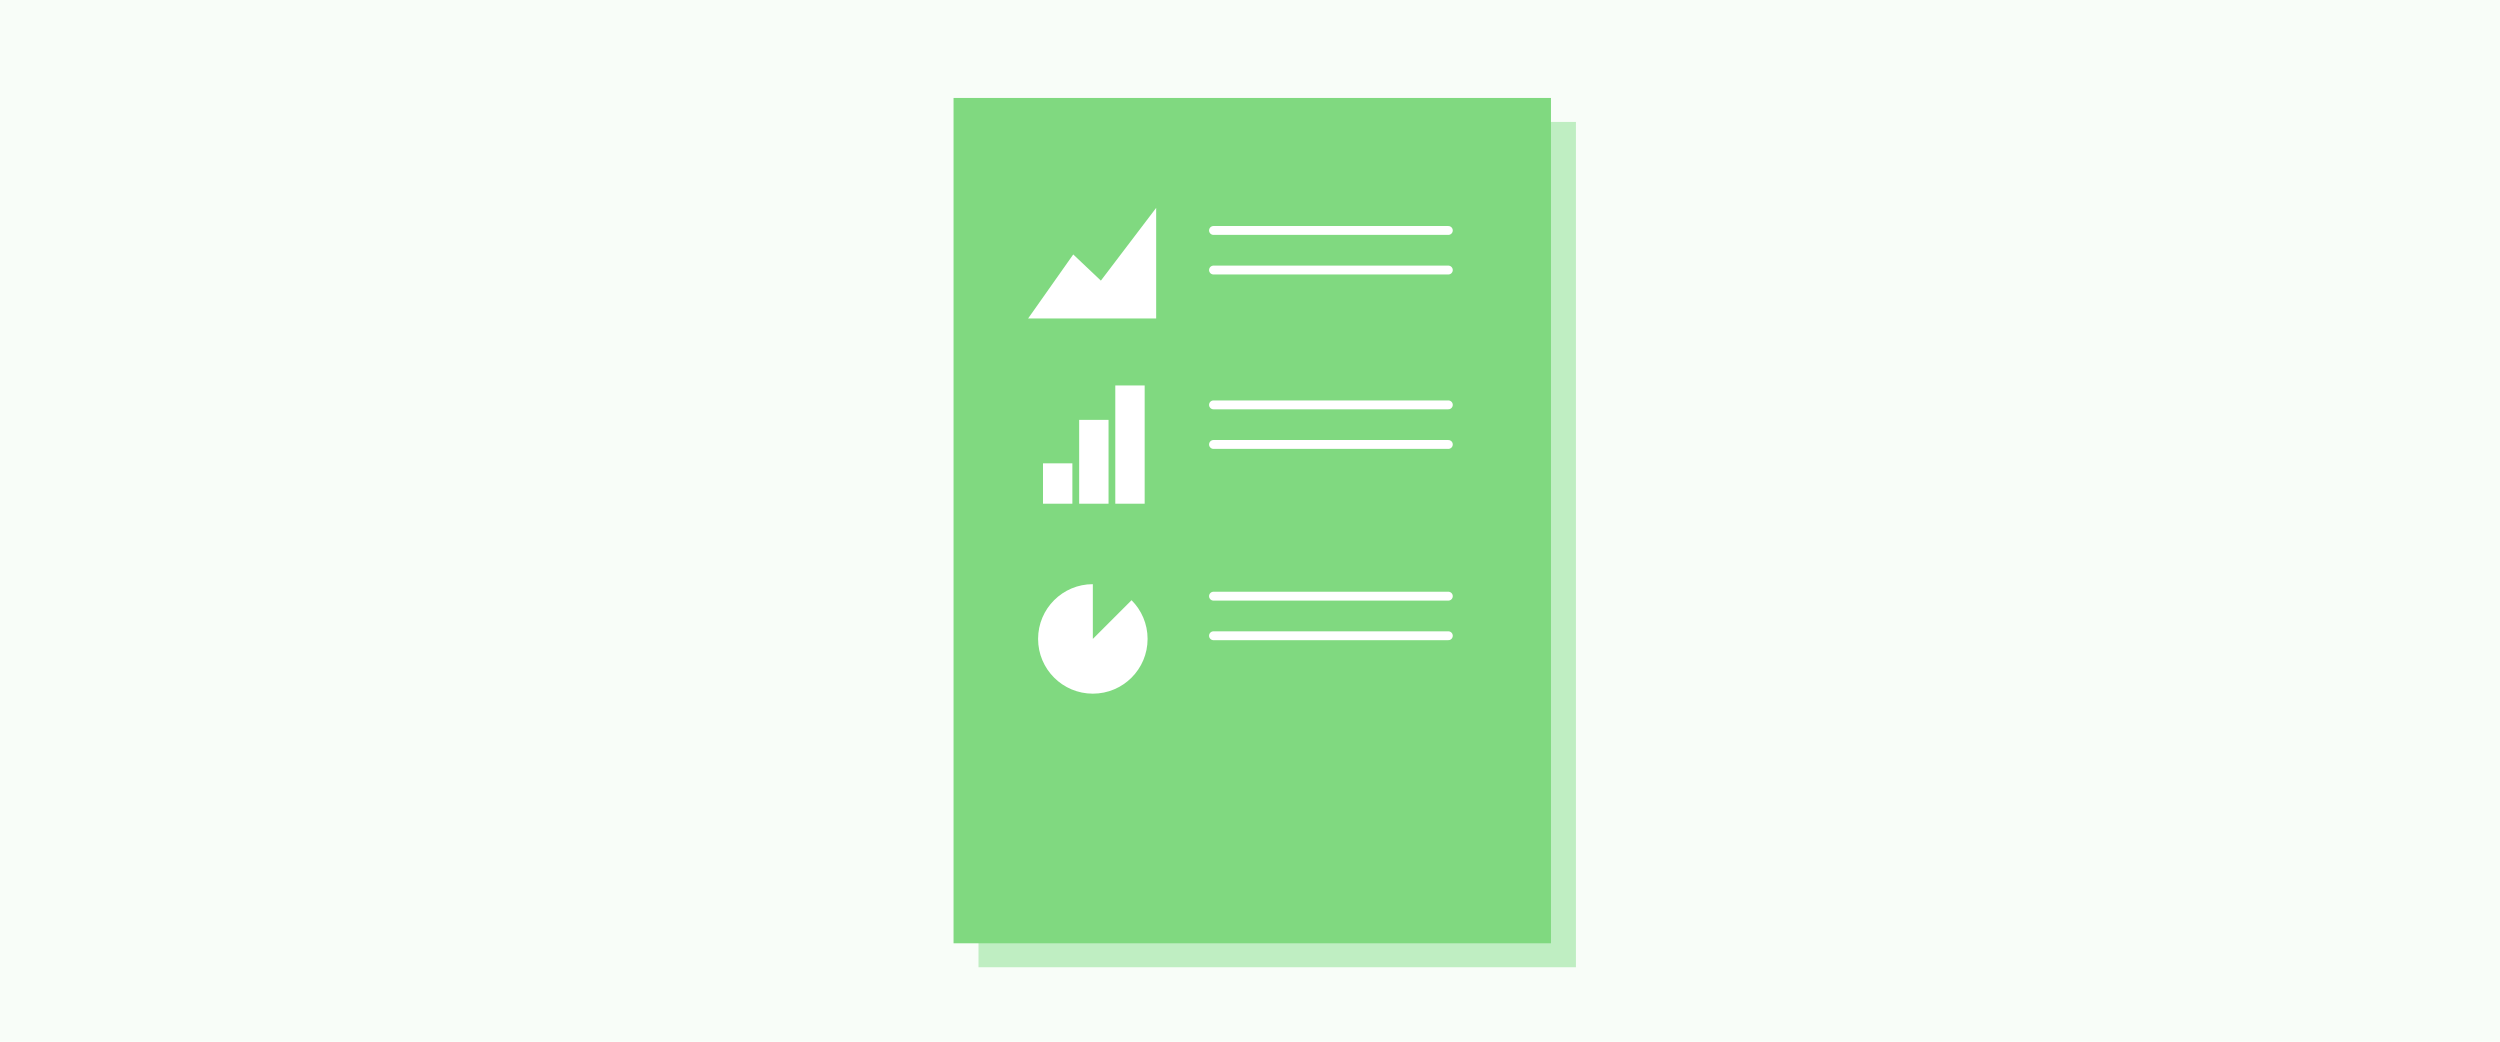 <?xml version="1.0" encoding="UTF-8"?>
<svg xmlns="http://www.w3.org/2000/svg" viewBox="0 0 600 250">
  <g id="Hintergrund">
    <rect width="600" height="250" fill="#f8fdf8"/>
  </g>
  <g id="Graphic">
    <g>
      <rect x="234.84" y="29.26" width="143.38" height="202.88" fill="#bfeec2"/>
      <rect x="228.85" y="23.51" width="143.38" height="202.88" fill="#80d980"/>
      <g>
        <rect x="246.75" y="45.7" width="30.73" height="30.73" fill="none"/>
        <polygon points="246.75 76.43 257.58 61.07 264.21 67.35 277.48 49.89 277.48 76.43 246.75 76.43" fill="#fff"/>
      </g>
      <g>
        <rect x="246.96" y="90.08" width="30.73" height="30.73" fill="none"/>
        <rect x="249" y="112.52" width="9.69" height="7.05" transform="translate(137.8 369.89) rotate(-90)" fill="#fff"/>
        <rect x="252.46" y="107.31" width="20.12" height="7.05" transform="translate(151.69 373.35) rotate(-90)" fill="#fff"/>
        <rect x="257.01" y="103.18" width="28.38" height="7.05" transform="translate(164.49 377.9) rotate(-90)" fill="#fff"/>
      </g>
      <g>
        <rect x="246.91" y="137.98" width="30.73" height="30.73" fill="none"/>
        <path d="M271.57,144.05c2.38,2.38,3.85,5.66,3.85,9.29,0,7.26-5.88,13.14-13.14,13.14s-13.14-5.88-13.14-13.14,5.88-13.14,13.14-13.14v13.14l9.29-9.29Z" fill="#fff"/>
      </g>
      <line x1="291.24" y1="55.31" x2="347.6" y2="55.31" fill="none" stroke="#fff" stroke-linecap="round" stroke-miterlimit="10" stroke-width="2.13"/>
      <line x1="291.24" y1="64.81" x2="347.6" y2="64.81" fill="none" stroke="#fff" stroke-linecap="round" stroke-miterlimit="10" stroke-width="2.13"/>
      <line x1="291.24" y1="97.17" x2="347.6" y2="97.17" fill="none" stroke="#fff" stroke-linecap="round" stroke-miterlimit="10" stroke-width="2.13"/>
      <line x1="291.24" y1="106.67" x2="347.6" y2="106.67" fill="none" stroke="#fff" stroke-linecap="round" stroke-miterlimit="10" stroke-width="2.13"/>
      <line x1="291.24" y1="143.08" x2="347.6" y2="143.08" fill="none" stroke="#fff" stroke-linecap="round" stroke-miterlimit="10" stroke-width="2.13"/>
      <line x1="291.24" y1="152.58" x2="347.6" y2="152.58" fill="none" stroke="#fff" stroke-linecap="round" stroke-miterlimit="10" stroke-width="2.13"/>
    </g>
  </g>
</svg>